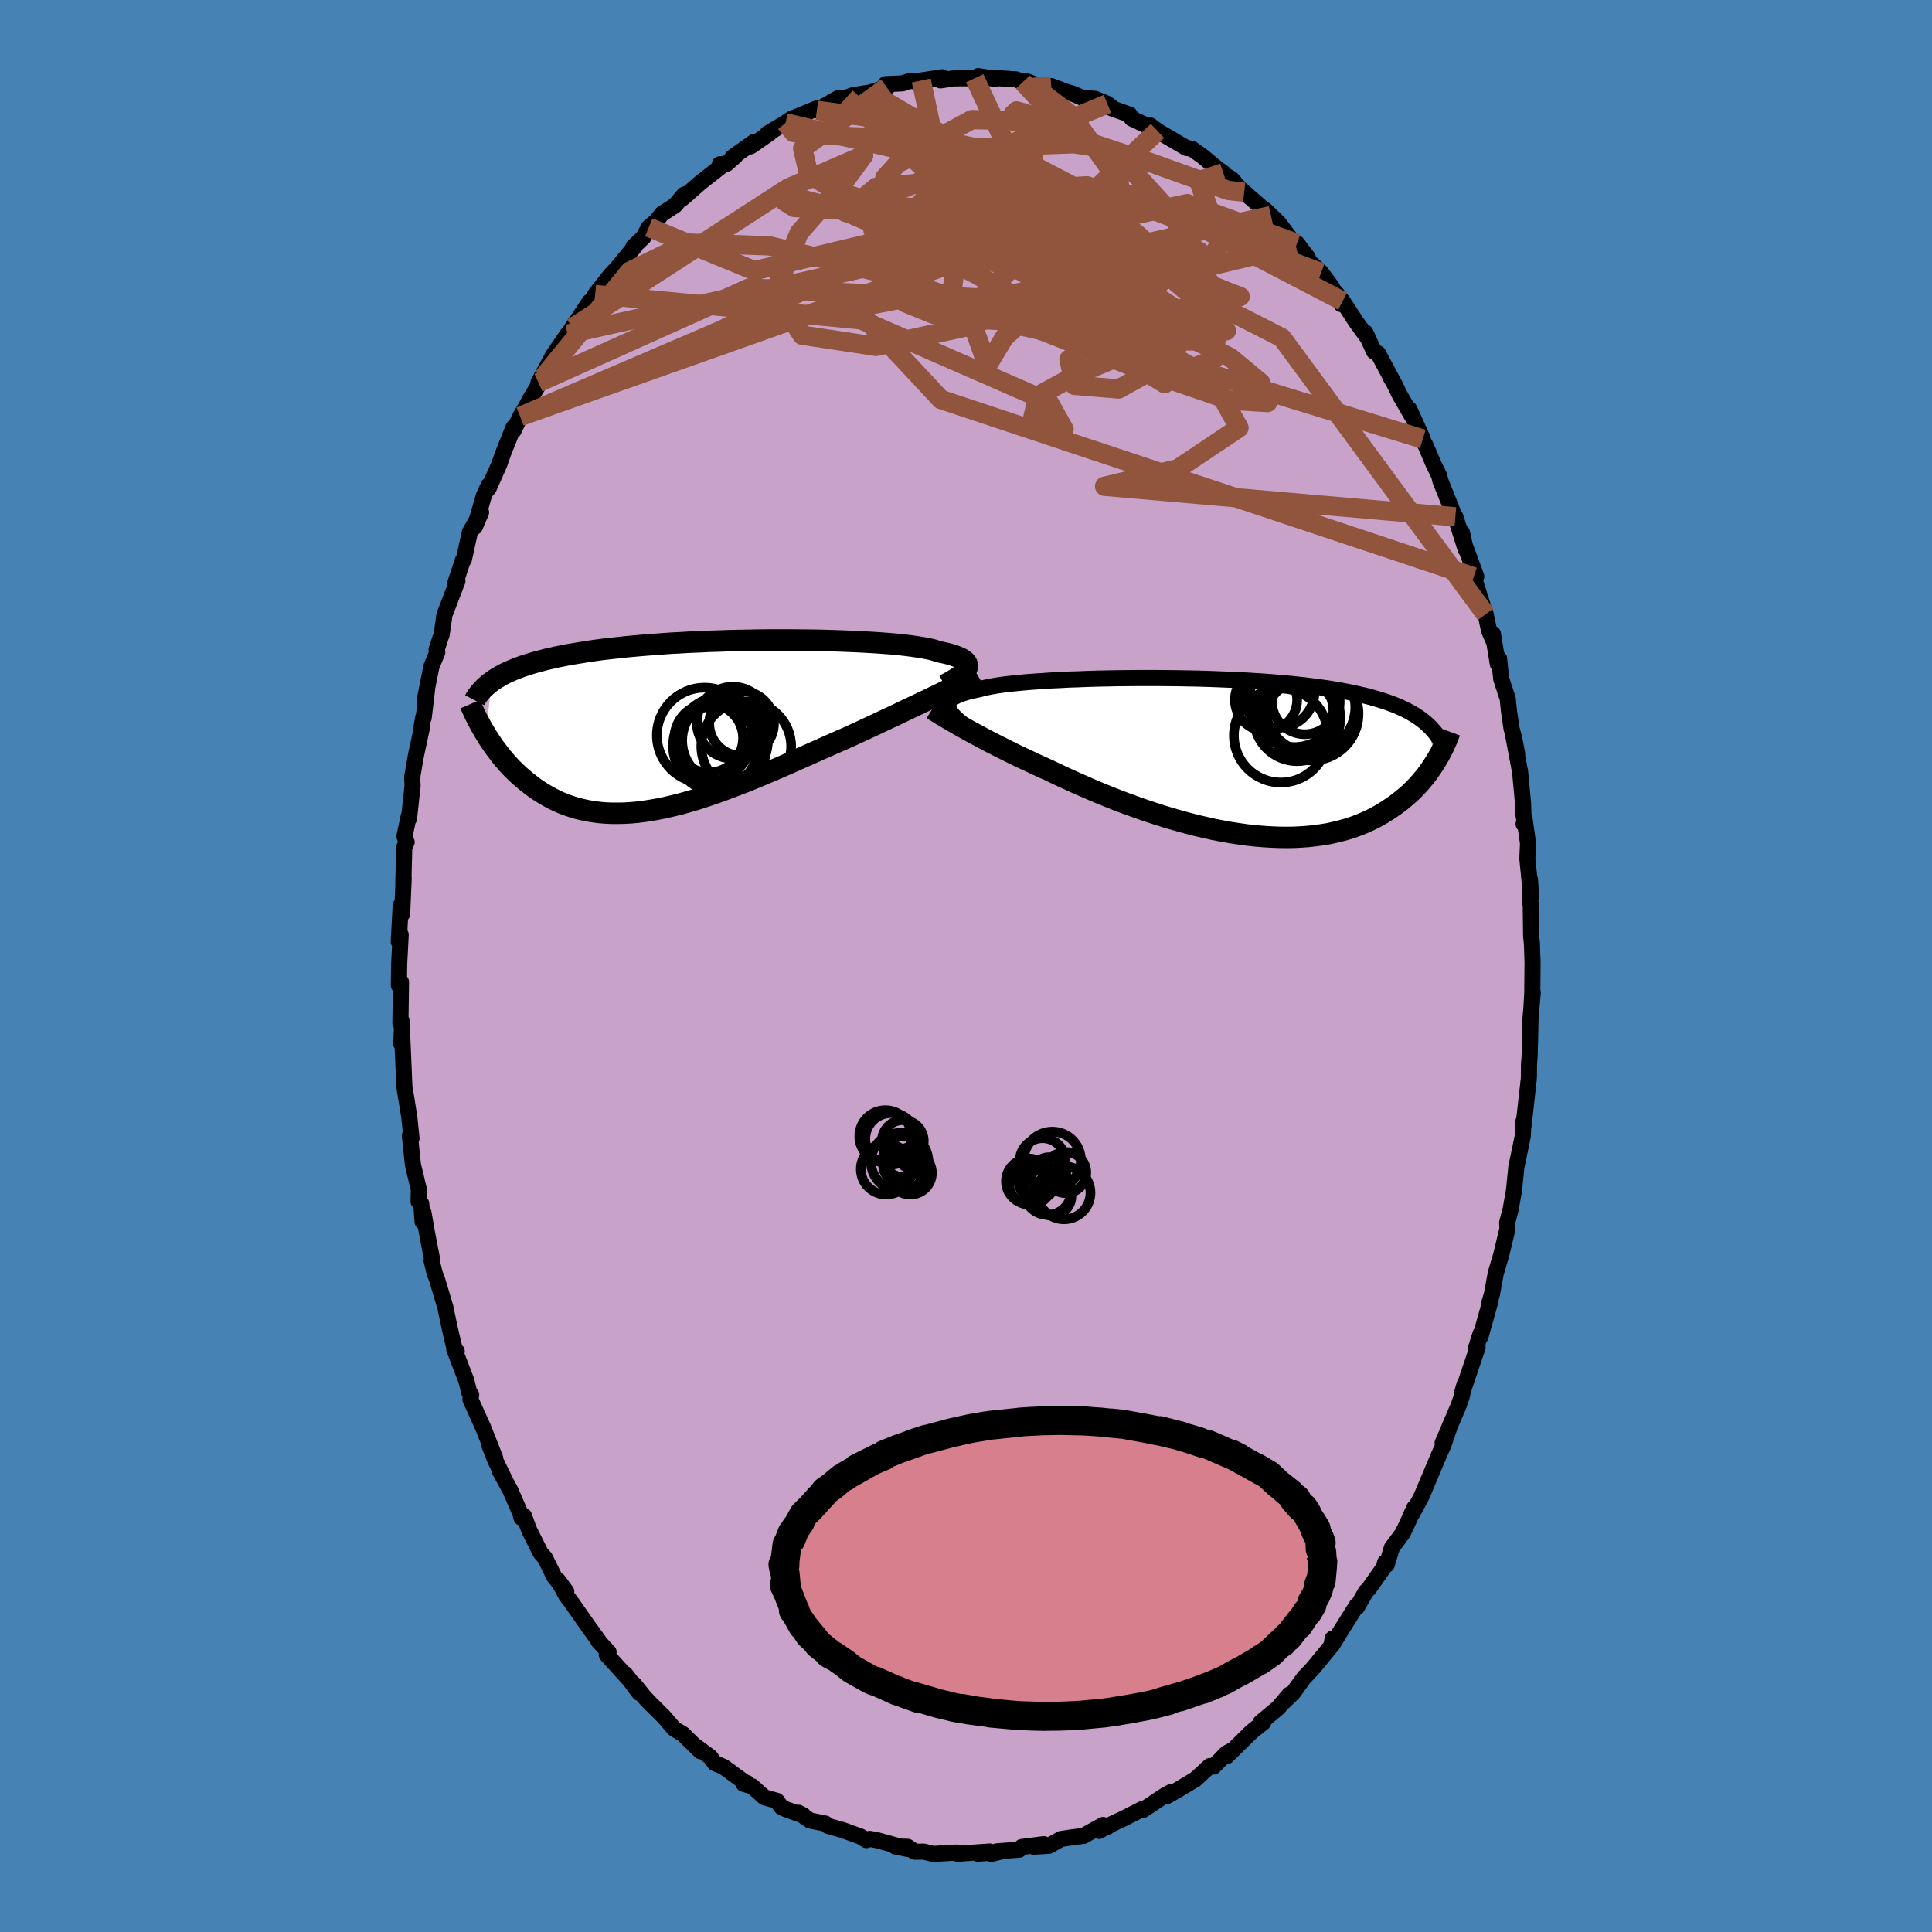 <svg viewBox="-100 -100 200 200" xmlns="http://www.w3.org/2000/svg" width="500" height="500" id="face-svg">
    <defs>
      <clipPath id="leftEyeClipPath">
        <polyline points="28.08,-5.85 28.14,-5.99 28.16,-6.14 28.15,-6.27 28.1,-6.41 28.01,-6.54 27.89,-6.67 27.73,-6.79 27.54,-6.91 27.31,-7.02 27.05,-7.13 26.75,-7.24 26.42,-7.34 26.05,-7.44 25.65,-7.53 25.22,-7.62 24.89,-7.73 24.51,-7.84 24.07,-7.94 23.57,-8.03 23.02,-8.12 22.42,-8.21 21.77,-8.29 21.07,-8.37 20.32,-8.44 19.54,-8.5 18.71,-8.56 17.84,-8.61 16.94,-8.66 16,-8.7 15.04,-8.74 14.06,-8.77 13.05,-8.8 12.02,-8.82 10.98,-8.83 9.93,-8.84 8.86,-8.84 7.79,-8.84 6.72,-8.83 5.65,-8.81 4.58,-8.79 3.52,-8.77 2.46,-8.73 1.41,-8.7 0.38,-8.65 -0.64,-8.61 -1.64,-8.55 -2.62,-8.5 -3.58,-8.43 -4.52,-8.36 -5.43,-8.29 -6.32,-8.21 -7.19,-8.13 -8.02,-8.04 -8.83,-7.95 -9.62,-7.86 -10.37,-7.76 -11.1,-7.65 -11.8,-7.54 -12.47,-7.43 -13.12,-7.32 -13.73,-7.2 -14.33,-7.08 -14.89,-6.95 -15.44,-6.83 -15.96,-6.69 -16.46,-6.56 -16.94,-6.42 -17.39,-6.28 -17.83,-6.14 -18.24,-5.99 -18.64,-5.84 -19.01,-5.68 -19.36,-5.53 -19.7,-5.37 -20.02,-5.2 -20.32,-5.03 -20.6,-4.86 -20.86,-4.69 -21.11,-4.51 -21.66,0.97 -21.46,1.3 -21.24,1.63 -21.01,1.97 -20.78,2.3 -20.53,2.63 -20.28,2.96 -20.02,3.29 -19.74,3.62 -19.46,3.95 -19.16,4.27 -18.86,4.58 -18.54,4.89 -18.21,5.2 -17.87,5.49 -17.52,5.79 -17.16,6.07 -16.78,6.36 -16.39,6.64 -15.99,6.9 -15.57,7.16 -15.13,7.41 -14.68,7.65 -14.22,7.87 -13.74,8.08 -13.24,8.27 -12.73,8.44 -12.2,8.6 -11.66,8.73 -11.09,8.85 -10.52,8.94 -9.92,9.02 -9.31,9.07 -8.68,9.1 -8.03,9.1 -7.37,9.09 -6.7,9.05 -6.01,8.99 -5.3,8.9 -4.58,8.79 -3.85,8.66 -3.1,8.51 -2.34,8.33 -1.56,8.14 -0.78,7.92 0.01,7.69 0.82,7.43 1.63,7.16 2.45,6.87 3.28,6.57 4.12,6.25 4.96,5.93 5.8,5.59 6.65,5.24 7.5,4.88 8.35,4.52 9.2,4.15 10.04,3.78 10.89,3.4 11.73,3.03 12.56,2.66 13.39,2.29 14.21,1.93 15.02,1.57 15.82,1.22 16.52,0.9 17.21,0.58 17.9,0.26 18.57,-0.05 19.24,-0.37 19.9,-0.68 20.55,-0.98 21.18,-1.28 21.8,-1.58 22.41,-1.87 23.01,-2.15 23.58,-2.43 24.15,-2.69 24.69,-2.96 25.22,-3.21" />
      </clipPath>
      <clipPath id="rightEyeClipPath">
        <polyline points="-27.82,-5.18 -27.84,-5.34 -27.83,-5.49 -27.78,-5.64 -27.69,-5.78 -27.58,-5.92 -27.43,-6.05 -27.25,-6.18 -27.03,-6.3 -26.78,-6.42 -26.49,-6.53 -26.18,-6.63 -25.83,-6.74 -25.45,-6.83 -25.03,-6.93 -24.59,-7.02 -24.24,-7.12 -23.84,-7.21 -23.39,-7.3 -22.89,-7.39 -22.33,-7.47 -21.72,-7.55 -21.06,-7.62 -20.36,-7.69 -19.61,-7.76 -18.82,-7.82 -17.99,-7.87 -17.13,-7.93 -16.23,-7.97 -15.31,-8.02 -14.35,-8.05 -13.37,-8.09 -12.37,-8.12 -11.36,-8.14 -10.33,-8.16 -9.28,-8.17 -8.23,-8.18 -7.17,-8.18 -6.11,-8.18 -5.05,-8.17 -3.99,-8.16 -2.94,-8.14 -1.9,-8.12 -0.86,-8.09 0.16,-8.05 1.16,-8.01 2.15,-7.97 3.12,-7.92 4.07,-7.86 5,-7.8 5.91,-7.73 6.79,-7.65 7.65,-7.58 8.48,-7.49 9.28,-7.4 10.06,-7.3 10.81,-7.2 11.53,-7.1 12.22,-6.99 12.89,-6.87 13.54,-6.75 14.15,-6.62 14.74,-6.49 15.31,-6.36 15.85,-6.22 16.38,-6.07 16.88,-5.92 17.36,-5.77 17.82,-5.61 18.25,-5.45 18.67,-5.28 19.07,-5.1 19.45,-4.93 19.81,-4.74 20.15,-4.55 20.47,-4.36 20.78,-4.16 21.07,-3.96 21.34,-3.75 21.6,-3.54 22.73,0.31 22.54,0.61 22.34,0.92 22.13,1.23 21.91,1.55 21.68,1.86 21.43,2.17 21.17,2.48 20.9,2.79 20.62,3.09 20.32,3.4 20.01,3.7 19.68,3.99 19.34,4.28 18.99,4.57 18.62,4.85 18.23,5.13 17.83,5.4 17.41,5.67 16.97,5.94 16.52,6.19 16.04,6.44 15.55,6.67 15.03,6.9 14.49,7.11 13.94,7.31 13.36,7.49 12.76,7.65 12.14,7.8 11.5,7.94 10.83,8.05 10.15,8.14 9.44,8.22 8.72,8.27 7.98,8.31 7.21,8.32 6.43,8.31 5.64,8.28 4.82,8.23 3.99,8.16 3.15,8.07 2.3,7.95 1.43,7.82 0.55,7.66 -0.34,7.49 -1.23,7.29 -2.13,7.08 -3.03,6.85 -3.94,6.6 -4.85,6.34 -5.76,6.06 -6.66,5.77 -7.56,5.47 -8.46,5.15 -9.35,4.83 -10.23,4.5 -11.09,4.16 -11.95,3.81 -12.79,3.46 -13.61,3.1 -14.42,2.75 -15.21,2.39 -15.98,2.04 -16.72,1.69 -17.45,1.34 -18.13,1.04 -18.8,0.73 -19.45,0.42 -20.1,0.12 -20.73,-0.18 -21.34,-0.48 -21.94,-0.78 -22.52,-1.07 -23.09,-1.36 -23.64,-1.64 -24.17,-1.92 -24.68,-2.2 -25.17,-2.46 -25.65,-2.72 -26.1,-2.97" />
      </clipPath>
      <filter id="fuzzy">
        <feTurbulence id="turbulence" baseFrequency="0.05" numOctaves="3" type="noise" result="noise" />
        <feDisplacementMap in="SourceGraphic" in2="noise" scale="2" />
      </filter>
      <linearGradient id="rainbowGradient" x1="0%" y1="0%" x2="100%" y2="0%">
        <stop offset="0%" style="stop-color: [object Object]; stop-opacity: 1" />
        <stop offset="50%" style="stop-color: [object Object]; stop-opacity: 1" />
        <stop offset="100%" style="stop-color: [object Object]; stop-opacity: 1" />
      </linearGradient>
    </defs>
    <rect x="-100" y="-100" width="100%" height="100%" fill="rgb(70, 130, 180)" />
    <polyline id="faceContour" points="58.65,-0.37 58.62,2.77 58.53,4.38 58.67,2.75 58.44,5.37 58.39,7.73 58.34,9.41 58.28,10.15 58.27,11.44 58.25,11.78 57.71,16.58 57.7,16.09 57.64,17.58 57.29,19.29 56.96,20.85 56.98,20.73 56.73,23.2 56.38,25.2 56.02,26.56 56.05,27.18 55.92,27.76 55.41,29.88 54.84,31.81 54.44,34 54.11,35.09 54.31,34.61 53.55,37.32 53.25,38.39 53.26,38.08 52.8,39.54 52.96,39.48 51.31,44.36 51.6,43.34 51.29,44.67 50.98,45.54 49.34,49.38 50.01,47.86 49.41,49.62 48.98,50.57 47.91,53.11 47.14,54.94 46.19,56.69 46.4,56.1 45.7,57.68 45.2,58.72 44.08,60.23 43.56,61.97 43.39,61.75 43.24,62.28 41.67,64.5 41.4,64.75 40.48,66.37 40.45,66.2 38.86,68.73 37.88,70.34 37.95,69.63 37.83,70.37 35.9,72.72 35.12,73.54 35.05,73.59 33.86,75.24 32.85,76.21 33.48,75.42 32.32,76.79 30.49,78.32 30.84,78.14 30.75,78.33 29.59,79.25 26.98,81.81 27.7,81.11 26.97,81.5 25.64,82.87 25.24,82.82 23.68,84.25 23.58,84.29 22.01,85.24 20.73,85.97 21.3,85.47 20.66,85.81 18.26,87.41 18.35,87.22 16.22,88.3 14.96,88.89 14.6,89.14 14.51,89.09 13.8,89.54 14.19,88.92 12.16,90.05 10.85,90.22 9.85,90.37 8.57,91.08 6.99,91.17 8.05,90.91 5.77,91.2 5.51,91.48 3.19,91.65 2.61,91.92 3.44,91.72 1.21,91.9 2.46,91.67 -0.43,91.87 -0.83,91.92 -1,91.78 -3.4,91.92 -4.37,91.68 -5.31,91.69 -6.04,91.18 -7.32,91.15 -5.6,91.49 -7.94,90.85 -9.08,90.53 -9.95,90.36 -10.31,90.49 -10.91,90.12 -12.82,89.43 -14.28,89.02 -14.55,88.78 -16.14,88.46 -17.32,87.66 -16.82,87.94 -18.61,87.31 -19.12,87.06 -19.58,86.42 -20.86,86.06 -22.13,84.92 -23.03,84.66 -22.66,84.58 -22.94,84.48 -25.1,82.9 -26.01,82.52 -26.47,81.88 -27.8,80.9 -27.5,81.28 -28.81,80 -29.29,79.52 -30.2,78.97 -31.28,77.72 -32.79,76.22 -33.31,75.67 -34.35,74.37 -33.82,75.25 -35.28,73.29 -34.7,74.04 -37.19,71.3 -37,71.02 -38.05,69.89 -38.02,69.86 -39.12,68.34 -40.82,65.91 -41.39,65.16 -42.22,63.61 -41.38,64.75 -42.62,63.23 -43.59,61.26 -44.04,60.75 -45.22,58.39 -45.77,56.91 -46.02,57.11 -46.15,56.62 -47.16,54.29 -48.25,52.29 -47.62,53.45 -48.74,51.13 -49.34,49.61 -48.74,50.93 -49.98,47.79 -51.3,44.87 -51.22,44.4 -51.42,44.17 -51.72,42.94 -52.97,39.68 -52.72,39.89 -52.85,39.81 -52.9,39.82 -53.43,37.56 -53.9,35.31 -54.77,32.4 -54.99,31.85 -55.32,30.5 -55.23,30.58 -55.78,27.71 -56.16,25.54 -56.25,26.49 -56.39,24.61 -56.67,24.37 -56.64,23.13 -57.25,20.59 -57.57,17.55 -57.4,17.86 -57.63,15.63 -58.05,13.01 -57.94,13.76 -58.14,12.47 -58.36,7.25 -58.46,8.05 -58.37,5.94 -58.37,5.78 -58.55,5.92 -58.49,1.66 -58.71,2.01 -58.68,-0.17 -58.52,-3.24 -58.72,-2.52 -58.52,-6.27 -58.37,-5.38 -58.21,-9.09 -58.24,-8.91 -58.25,-8.47 -58.15,-12.3 -57.9,-12.83 -58.13,-13.42 -57.68,-15.54 -57.66,-15.25 -57.29,-18.67 -57.33,-19.55 -56.94,-21.79 -56.35,-24.54 -56.44,-24.29 -56.19,-25.72 -56.14,-25.69 -55.78,-28.71 -56.05,-27.44 -55.34,-31 -54.73,-32.47 -54.81,-32.72 -54.38,-34.04 -54.28,-34.29 -53.99,-36.35 -52.64,-39.86 -52.92,-39.47 -52.09,-41.99 -51.98,-42.08 -51.36,-44.9 -50.2,-46.96 -50.85,-45.45 -49.91,-48.69 -49.4,-49.78 -49.41,-49.46 -48.31,-51.94 -47.92,-53.06 -46.85,-55.74 -46.84,-55.41 -46.14,-56.89 -45.47,-58.03 -45.24,-58.49 -44.32,-60.03 -43.76,-60.96 -44.26,-60.39 -42.76,-63.19 -41.25,-65.41 -41.58,-64.7 -40.47,-66.56 -40.74,-66.07 -38.97,-68.76 -39.16,-68.19 -36.81,-71.24 -38.39,-69.51 -36.8,-71.52 -36.09,-72.28 -34.24,-74.54 -34.43,-74.45 -33.38,-75.45 -32.84,-76.47 -32.06,-77.12 -31.49,-77.85 -30.12,-78.74 -29.19,-79.84 -28.69,-80.03 -29.38,-79.44 -27.47,-81.11 -25.34,-82.78 -25.48,-83 -24.8,-83.02 -23.86,-83.86 -24.19,-83.71 -21.92,-85.32 -22.3,-84.85 -20.33,-86.21 -20.56,-86.16 -18.68,-87.28 -18.11,-87.69 -17.39,-87.97 -15.43,-88.78 -15.44,-88.58 -13.21,-89.85 -12.82,-89.89 -13.57,-89.53 -12.4,-89.89 -11.75,-90.13 -9.93,-90.43 -8.21,-90.97 -8.07,-91.05 -8.32,-91.29 -6.59,-91.37 -5.72,-91.65 -4.85,-91.45 -4.63,-91.67 -2.46,-92 -2.65,-91.68 -1.23,-91.89 0.9,-91.9 1.26,-92.12 3.07,-91.84 2.04,-91.95 3.74,-91.88 5.2,-91.78 6.25,-91.32 5.89,-91.51 6.15,-91.64 7.7,-91.03 8.82,-91.09 10.52,-90.45 11,-90.32 12.06,-89.87 13.38,-89.77 14.64,-89.25 15.31,-88.7 15.04,-88.81 16.95,-88.12 17.16,-87.73 19.13,-86.81 19.28,-86.86 19.09,-87.01 19.82,-86.45 22.81,-84.69 23.37,-84.6 23.43,-84.57 24.5,-83.81 25.96,-82.59 26.63,-82.11 26.79,-81.9 27.53,-81.45 28.65,-80.13 28.57,-80.31 28.8,-80.1 31.57,-77.68 31.04,-77.89 30.96,-78.28 32.35,-76.94 34.14,-74.58 34.27,-74.8 35.39,-73.33 35.14,-73.3 36.77,-71.78 37.82,-70.36 38.84,-68.52 38.25,-69.75 38.99,-68.82 40.37,-66.7 41.45,-65.21 41.35,-65.57 42.24,-63.61 42.65,-63.42 44.23,-60.48 43.89,-61.04 44.33,-60.29 44.91,-59.1 46.19,-56.88 45.9,-57.63 47.29,-54.55 47.06,-54.71 47.56,-53.93 48.43,-51.89 48.99,-50.74 49.1,-50.25 50.65,-46.37 50.66,-46.5 51.73,-43.12 51.34,-44.88 51.36,-44.29 52.82,-40.32 52.56,-40.28 53.56,-37.08 53.79,-36.41 54.14,-34.74 54.58,-33.72 54.54,-34.4 55.05,-31.28 55.18,-31.83 55.41,-29.7 56.08,-27.66 56.2,-26.45 56.47,-24.6 56.73,-23.65 57.06,-21.94 56.66,-23.79 57.36,-20.09 57.66,-16.89 57.71,-15.64 57.85,-14.83 57.72,-14.7 57.83,-15.16 58.18,-12.7 58.11,-11.12 58.51,-7.13 58.38,-8.96 58.35,-6.57 58.46,-6.46 58.5,-3.09 58.58,-2.37 58.65,-0.37 58.62,2.77" fill="rgb(200, 162, 200)" stroke="black" stroke-width="1.667" stroke-linejoin="round" filter="url(#fuzzy)" />
    <g transform="translate(25.98 -21.63)">
      <polyline id="rightCountour" points="-27.82,-5.18 -27.84,-5.34 -27.83,-5.49 -27.78,-5.64 -27.69,-5.78 -27.58,-5.92 -27.43,-6.05 -27.25,-6.18 -27.03,-6.3 -26.78,-6.42 -26.49,-6.53 -26.18,-6.63 -25.83,-6.74 -25.45,-6.83 -25.03,-6.93 -24.59,-7.02 -24.24,-7.12 -23.84,-7.21 -23.39,-7.3 -22.89,-7.39 -22.33,-7.47 -21.72,-7.55 -21.06,-7.62 -20.36,-7.69 -19.61,-7.76 -18.82,-7.82 -17.99,-7.87 -17.13,-7.93 -16.23,-7.97 -15.31,-8.02 -14.35,-8.05 -13.37,-8.09 -12.37,-8.12 -11.36,-8.14 -10.33,-8.16 -9.28,-8.17 -8.23,-8.18 -7.17,-8.18 -6.11,-8.18 -5.05,-8.17 -3.99,-8.16 -2.94,-8.14 -1.9,-8.12 -0.86,-8.09 0.16,-8.05 1.16,-8.01 2.15,-7.97 3.12,-7.92 4.07,-7.86 5,-7.8 5.91,-7.73 6.79,-7.65 7.65,-7.58 8.48,-7.49 9.28,-7.4 10.06,-7.3 10.81,-7.2 11.53,-7.1 12.22,-6.99 12.89,-6.87 13.54,-6.75 14.15,-6.62 14.74,-6.49 15.31,-6.36 15.85,-6.22 16.38,-6.07 16.88,-5.92 17.36,-5.77 17.82,-5.61 18.25,-5.45 18.67,-5.28 19.07,-5.1 19.45,-4.93 19.81,-4.74 20.15,-4.55 20.47,-4.36 20.78,-4.16 21.07,-3.96 21.34,-3.75 21.6,-3.54 22.73,0.31 22.54,0.61 22.34,0.92 22.13,1.23 21.91,1.55 21.68,1.86 21.43,2.17 21.17,2.48 20.9,2.79 20.62,3.09 20.32,3.4 20.01,3.7 19.68,3.99 19.34,4.28 18.99,4.57 18.62,4.85 18.23,5.13 17.83,5.4 17.41,5.67 16.97,5.94 16.52,6.19 16.04,6.44 15.55,6.67 15.03,6.9 14.49,7.11 13.94,7.31 13.36,7.49 12.76,7.65 12.14,7.8 11.5,7.94 10.83,8.05 10.15,8.14 9.44,8.22 8.72,8.27 7.98,8.31 7.21,8.32 6.43,8.31 5.64,8.28 4.82,8.23 3.99,8.16 3.15,8.07 2.3,7.95 1.43,7.82 0.55,7.66 -0.34,7.49 -1.23,7.29 -2.13,7.08 -3.03,6.85 -3.94,6.6 -4.85,6.34 -5.76,6.06 -6.66,5.77 -7.56,5.47 -8.46,5.15 -9.35,4.83 -10.23,4.5 -11.09,4.16 -11.95,3.81 -12.79,3.46 -13.61,3.1 -14.42,2.75 -15.21,2.39 -15.98,2.04 -16.72,1.69 -17.45,1.34 -18.13,1.04 -18.8,0.73 -19.45,0.42 -20.1,0.12 -20.73,-0.18 -21.34,-0.48 -21.94,-0.78 -22.52,-1.07 -23.09,-1.36 -23.64,-1.64 -24.17,-1.92 -24.68,-2.2 -25.17,-2.46 -25.65,-2.72 -26.1,-2.97" fill="white" stroke="white" stroke-width="0" stroke-linejoin="round" filter="url(#fuzzy)" />
    </g>
    <g transform="translate(-28.02 -24.91)">
      <polyline id="leftCountour" points="28.08,-5.85 28.14,-5.99 28.16,-6.14 28.15,-6.27 28.1,-6.41 28.01,-6.54 27.89,-6.67 27.73,-6.79 27.54,-6.91 27.31,-7.02 27.05,-7.13 26.75,-7.24 26.42,-7.34 26.05,-7.44 25.65,-7.53 25.22,-7.62 24.89,-7.73 24.51,-7.84 24.07,-7.94 23.57,-8.03 23.02,-8.12 22.42,-8.21 21.77,-8.29 21.07,-8.37 20.32,-8.44 19.54,-8.5 18.71,-8.56 17.84,-8.61 16.94,-8.66 16,-8.7 15.04,-8.74 14.06,-8.77 13.05,-8.8 12.02,-8.82 10.98,-8.83 9.93,-8.84 8.86,-8.84 7.79,-8.84 6.72,-8.83 5.65,-8.81 4.58,-8.79 3.52,-8.77 2.46,-8.73 1.41,-8.7 0.38,-8.65 -0.64,-8.61 -1.64,-8.55 -2.62,-8.5 -3.58,-8.43 -4.52,-8.36 -5.43,-8.29 -6.32,-8.21 -7.19,-8.13 -8.02,-8.04 -8.83,-7.95 -9.62,-7.86 -10.37,-7.76 -11.1,-7.65 -11.8,-7.54 -12.47,-7.43 -13.12,-7.32 -13.73,-7.2 -14.33,-7.08 -14.89,-6.95 -15.44,-6.83 -15.96,-6.69 -16.46,-6.56 -16.94,-6.42 -17.39,-6.28 -17.83,-6.14 -18.24,-5.99 -18.64,-5.84 -19.01,-5.68 -19.36,-5.53 -19.7,-5.37 -20.02,-5.2 -20.32,-5.03 -20.6,-4.86 -20.86,-4.69 -21.11,-4.51 -21.66,0.97 -21.46,1.3 -21.24,1.63 -21.01,1.97 -20.78,2.3 -20.53,2.63 -20.28,2.96 -20.02,3.29 -19.74,3.62 -19.46,3.95 -19.16,4.27 -18.86,4.58 -18.54,4.89 -18.21,5.2 -17.87,5.49 -17.52,5.79 -17.16,6.07 -16.78,6.36 -16.39,6.64 -15.99,6.9 -15.57,7.16 -15.13,7.41 -14.68,7.65 -14.22,7.87 -13.74,8.08 -13.24,8.27 -12.73,8.44 -12.2,8.6 -11.66,8.73 -11.09,8.85 -10.52,8.94 -9.92,9.02 -9.31,9.07 -8.68,9.1 -8.03,9.1 -7.37,9.09 -6.7,9.05 -6.01,8.99 -5.3,8.9 -4.58,8.79 -3.85,8.66 -3.1,8.51 -2.34,8.33 -1.56,8.14 -0.78,7.92 0.01,7.69 0.82,7.43 1.63,7.16 2.45,6.87 3.28,6.57 4.12,6.25 4.96,5.93 5.8,5.59 6.65,5.24 7.5,4.88 8.35,4.52 9.2,4.15 10.04,3.78 10.89,3.4 11.73,3.03 12.56,2.66 13.39,2.29 14.21,1.93 15.02,1.57 15.82,1.22 16.52,0.9 17.21,0.58 17.9,0.26 18.57,-0.05 19.24,-0.37 19.9,-0.68 20.55,-0.98 21.18,-1.28 21.8,-1.58 22.41,-1.87 23.01,-2.15 23.58,-2.43 24.15,-2.69 24.69,-2.96 25.22,-3.21" fill="white" stroke="white" stroke-width="0" stroke-linejoin="round" filter="url(#fuzzy)" />
    </g>
    <g transform="translate(25.98 -21.63)">
      <polyline id="rightUpper" points="-26.05,-3.19 -26.34,-3.42 -26.61,-3.65 -26.86,-3.86 -27.08,-4.07 -27.28,-4.27 -27.45,-4.47 -27.59,-4.66 -27.7,-4.84 -27.78,-5.01 -27.82,-5.18 -27.84,-5.34 -27.83,-5.49 -27.78,-5.64 -27.69,-5.78 -27.58,-5.92 -27.43,-6.05 -27.25,-6.18 -27.03,-6.3 -26.78,-6.42 -26.49,-6.53 -26.18,-6.63 -25.83,-6.74 -25.45,-6.83 -25.03,-6.93 -24.59,-7.02 -24.24,-7.12 -23.84,-7.21 -23.39,-7.3 -22.89,-7.39 -22.33,-7.47 -21.72,-7.55 -21.06,-7.62 -20.36,-7.69 -19.61,-7.76 -18.82,-7.82 -17.99,-7.87 -17.13,-7.93 -16.23,-7.97 -15.31,-8.02 -14.35,-8.05 -13.37,-8.09 -12.37,-8.12 -11.36,-8.14 -10.33,-8.16 -9.28,-8.17 -8.23,-8.18 -7.17,-8.18 -6.11,-8.18 -5.05,-8.17 -3.99,-8.16 -2.94,-8.14 -1.9,-8.12 -0.86,-8.09 0.16,-8.05 1.16,-8.01 2.15,-7.97 3.12,-7.92 4.07,-7.86 5,-7.8 5.91,-7.73 6.79,-7.65 7.65,-7.58 8.48,-7.49 9.28,-7.4 10.06,-7.3 10.81,-7.2 11.53,-7.1 12.22,-6.99 12.89,-6.87 13.54,-6.75 14.15,-6.62 14.74,-6.49 15.31,-6.36 15.85,-6.22 16.38,-6.07 16.88,-5.92 17.36,-5.77 17.82,-5.61 18.25,-5.45 18.67,-5.28 19.07,-5.1 19.45,-4.93 19.81,-4.74 20.15,-4.55 20.47,-4.36 20.78,-4.16 21.07,-3.96 21.34,-3.75 21.6,-3.54 21.84,-3.32 22.07,-3.1 22.28,-2.87 22.48,-2.65 22.67,-2.41 22.85,-2.17 23.01,-1.93 23.16,-1.69 23.31,-1.44 23.44,-1.18" fill="none" stroke="black" stroke-width="1.667" stroke-linejoin="round" filter="url(#fuzzy)" />
      <polyline id="rightLower" points="-29.47,-4.97 -29.23,-4.82 -28.98,-4.66 -28.69,-4.48 -28.39,-4.3 -28.06,-4.1 -27.71,-3.9 -27.34,-3.68 -26.95,-3.45 -26.54,-3.22 -26.1,-2.97 -25.65,-2.72 -25.17,-2.46 -24.68,-2.2 -24.17,-1.92 -23.64,-1.64 -23.09,-1.36 -22.52,-1.07 -21.94,-0.78 -21.34,-0.48 -20.73,-0.18 -20.1,0.12 -19.45,0.42 -18.8,0.73 -18.13,1.04 -17.45,1.34 -16.72,1.69 -15.98,2.04 -15.21,2.39 -14.42,2.75 -13.61,3.1 -12.79,3.46 -11.95,3.81 -11.09,4.16 -10.23,4.5 -9.35,4.83 -8.46,5.15 -7.56,5.47 -6.66,5.77 -5.76,6.06 -4.85,6.34 -3.94,6.6 -3.03,6.85 -2.13,7.08 -1.23,7.29 -0.34,7.49 0.55,7.66 1.43,7.82 2.3,7.95 3.15,8.07 3.99,8.16 4.82,8.23 5.64,8.28 6.43,8.31 7.21,8.32 7.98,8.31 8.72,8.27 9.44,8.22 10.15,8.14 10.83,8.05 11.5,7.94 12.14,7.8 12.76,7.65 13.36,7.49 13.94,7.31 14.49,7.11 15.03,6.9 15.55,6.67 16.04,6.44 16.52,6.19 16.97,5.94 17.41,5.67 17.83,5.4 18.23,5.13 18.62,4.85 18.99,4.57 19.34,4.28 19.68,3.99 20.01,3.7 20.32,3.4 20.62,3.09 20.9,2.79 21.17,2.48 21.43,2.17 21.68,1.86 21.91,1.55 22.13,1.23 22.34,0.92 22.54,0.61 22.73,0.31 22.91,0 23.08,-0.3 23.24,-0.61 23.39,-0.9 23.53,-1.2 23.66,-1.49 23.79,-1.78 23.9,-2.06 24.01,-2.35 24.11,-2.62" fill="none" stroke="black" stroke-width="2.222" stroke-linejoin="round" filter="url(#fuzzy)" />
      <circle r="4.714" cx="7.992" cy="-5.744" stroke="black" fill="none" stroke-width="1.0" filter="url(#fuzzy)" clip-path="url(#rightEyeClipPath)" /><circle r="4.834" cx="9.817" cy="-4.484" stroke="black" fill="none" stroke-width="1.0" filter="url(#fuzzy)" clip-path="url(#rightEyeClipPath)" /><circle r="3.756" cx="6.347" cy="-6.794" stroke="black" fill="none" stroke-width="1.0" filter="url(#fuzzy)" clip-path="url(#rightEyeClipPath)" /><circle r="3.638" cx="8.742" cy="-4.174" stroke="black" fill="none" stroke-width="1.0" filter="url(#fuzzy)" clip-path="url(#rightEyeClipPath)" /><circle r="4.468" cx="8.302" cy="-4.044" stroke="black" fill="none" stroke-width="1.0" filter="url(#fuzzy)" clip-path="url(#rightEyeClipPath)" /><circle r="4.652" cx="9.667" cy="-5.144" stroke="black" fill="none" stroke-width="1.0" filter="url(#fuzzy)" clip-path="url(#rightEyeClipPath)" /><circle r="3.222" cx="5.077" cy="-5.919" stroke="black" fill="none" stroke-width="1.0" filter="url(#fuzzy)" clip-path="url(#rightEyeClipPath)" /><circle r="3.816" cx="8.232" cy="-4.789" stroke="black" fill="none" stroke-width="1.0" filter="url(#fuzzy)" clip-path="url(#rightEyeClipPath)" /><circle r="4.862" cx="6.617" cy="-2.229" stroke="black" fill="none" stroke-width="1.0" filter="url(#fuzzy)" clip-path="url(#rightEyeClipPath)" /><circle r="3.41" cx="9.092" cy="-5.774" stroke="black" fill="none" stroke-width="1.0" filter="url(#fuzzy)" clip-path="url(#rightEyeClipPath)" />
      </g>
    <g transform="translate(-28.02 -24.91)">
      <polyline id="leftUpper" points="25.8,-4.17 26.15,-4.36 26.48,-4.54 26.78,-4.72 27.06,-4.89 27.31,-5.06 27.53,-5.23 27.72,-5.39 27.87,-5.54 27.99,-5.7 28.08,-5.85 28.14,-5.99 28.16,-6.14 28.15,-6.27 28.1,-6.41 28.01,-6.54 27.89,-6.67 27.73,-6.79 27.54,-6.91 27.31,-7.02 27.05,-7.13 26.75,-7.24 26.42,-7.34 26.05,-7.44 25.65,-7.53 25.22,-7.62 24.89,-7.73 24.51,-7.84 24.07,-7.94 23.57,-8.03 23.02,-8.12 22.42,-8.21 21.77,-8.29 21.07,-8.37 20.32,-8.44 19.54,-8.5 18.71,-8.56 17.84,-8.61 16.94,-8.66 16,-8.7 15.04,-8.74 14.06,-8.77 13.05,-8.8 12.02,-8.82 10.98,-8.83 9.93,-8.84 8.86,-8.84 7.79,-8.84 6.72,-8.83 5.65,-8.81 4.58,-8.79 3.52,-8.77 2.46,-8.73 1.41,-8.7 0.38,-8.65 -0.64,-8.61 -1.64,-8.55 -2.62,-8.5 -3.58,-8.43 -4.52,-8.36 -5.43,-8.29 -6.32,-8.21 -7.19,-8.13 -8.02,-8.04 -8.83,-7.95 -9.62,-7.86 -10.37,-7.76 -11.1,-7.65 -11.8,-7.54 -12.47,-7.43 -13.12,-7.32 -13.73,-7.2 -14.33,-7.08 -14.89,-6.95 -15.44,-6.83 -15.96,-6.69 -16.46,-6.56 -16.94,-6.42 -17.39,-6.28 -17.83,-6.14 -18.24,-5.99 -18.64,-5.84 -19.01,-5.68 -19.36,-5.53 -19.7,-5.37 -20.02,-5.2 -20.32,-5.03 -20.6,-4.86 -20.86,-4.69 -21.11,-4.51 -21.35,-4.34 -21.56,-4.15 -21.77,-3.97 -21.96,-3.78 -22.14,-3.59 -22.3,-3.4 -22.46,-3.2 -22.6,-3.01 -22.73,-2.81 -22.84,-2.6" fill="none" stroke="black" stroke-width="2.222" stroke-linejoin="round" filter="url(#fuzzy)" />
      <polyline id="leftLower" points="29.19,-5.25 28.92,-5.09 28.61,-4.92 28.28,-4.74 27.91,-4.55 27.52,-4.35 27.11,-4.14 26.67,-3.92 26.21,-3.69 25.72,-3.46 25.22,-3.21 24.69,-2.96 24.15,-2.69 23.58,-2.43 23.01,-2.15 22.41,-1.87 21.8,-1.58 21.18,-1.28 20.55,-0.98 19.9,-0.68 19.24,-0.37 18.57,-0.05 17.9,0.26 17.21,0.58 16.52,0.9 15.82,1.22 15.02,1.57 14.21,1.93 13.39,2.29 12.56,2.66 11.73,3.03 10.89,3.4 10.04,3.78 9.2,4.15 8.35,4.52 7.5,4.88 6.65,5.24 5.8,5.59 4.96,5.93 4.12,6.25 3.28,6.57 2.45,6.87 1.63,7.16 0.82,7.43 0.01,7.69 -0.78,7.92 -1.56,8.14 -2.34,8.33 -3.1,8.51 -3.85,8.66 -4.58,8.79 -5.3,8.9 -6.01,8.99 -6.7,9.05 -7.37,9.09 -8.03,9.1 -8.68,9.1 -9.31,9.07 -9.92,9.02 -10.52,8.94 -11.09,8.85 -11.66,8.73 -12.2,8.6 -12.73,8.44 -13.24,8.27 -13.74,8.08 -14.22,7.87 -14.68,7.65 -15.13,7.41 -15.57,7.16 -15.99,6.9 -16.39,6.64 -16.78,6.36 -17.16,6.07 -17.52,5.79 -17.87,5.49 -18.21,5.2 -18.54,4.89 -18.86,4.58 -19.16,4.27 -19.46,3.95 -19.74,3.62 -20.02,3.29 -20.28,2.96 -20.53,2.63 -20.78,2.3 -21.01,1.97 -21.24,1.63 -21.46,1.3 -21.66,0.97 -21.86,0.64 -22.05,0.31 -22.24,-0.02 -22.41,-0.34 -22.58,-0.66 -22.74,-0.98 -22.89,-1.29 -23.03,-1.6 -23.17,-1.9 -23.3,-2.2" fill="none" stroke="black" stroke-width="2.222" stroke-linejoin="round" filter="url(#fuzzy)" />
      <circle r="4.438" cx="3.075" cy="1.578" stroke="black" fill="none" stroke-width="1.0" filter="url(#fuzzy)" clip-path="url(#leftEyeClipPath)" /><circle r="4.506" cx="2.61" cy="1.608" stroke="black" fill="none" stroke-width="1.0" filter="url(#fuzzy)" clip-path="url(#leftEyeClipPath)" /><circle r="4.542" cx="2.805" cy="1.543" stroke="black" fill="none" stroke-width="1.0" filter="url(#fuzzy)" clip-path="url(#leftEyeClipPath)" /><circle r="3.352" cx="4.79" cy="-0.197" stroke="black" fill="none" stroke-width="1.0" filter="url(#fuzzy)" clip-path="url(#leftEyeClipPath)" /><circle r="4.83" cx="2.525" cy="2.133" stroke="black" fill="none" stroke-width="1.0" filter="url(#fuzzy)" clip-path="url(#leftEyeClipPath)" /><circle r="4.936" cx="0.955" cy="1.033" stroke="black" fill="none" stroke-width="1.0" filter="url(#fuzzy)" clip-path="url(#leftEyeClipPath)" /><circle r="4.65" cx="5.27" cy="2.178" stroke="black" fill="none" stroke-width="1.0" filter="url(#fuzzy)" clip-path="url(#leftEyeClipPath)" /><circle r="3.554" cx="1.39" cy="1.323" stroke="black" fill="none" stroke-width="1.0" filter="url(#fuzzy)" clip-path="url(#leftEyeClipPath)" /><circle r="3.718" cx="3.875" cy="-0.282" stroke="black" fill="none" stroke-width="1.0" filter="url(#fuzzy)" clip-path="url(#leftEyeClipPath)" /><circle r="4.306" cx="2.14" cy="2.273" stroke="black" fill="none" stroke-width="1.0" filter="url(#fuzzy)" clip-path="url(#leftEyeClipPath)" />
    </g>
    <g id="hairs">
      <polyline points="-9.93,-90.43 9.45,-79.07 8.5,-76.79 7.48,-73.55 7.14,-70.74 8.44,-69.02 12.37,-67.61 17.93,-66.31 22.85,-65.91 25.43,-67.23 25.4,-70.31 23.54,-74.36 20.8,-78.4 17.74,-81.79 14.47,-84.41 10.98,-86.39 7.61,-87.82 5.24,-88.52 4.89,-88.18 6.56,-86.26 7.27,-81.74 -1.96,-72.53 -46.14,-56.89" fill="none" stroke="rgb(145, 85, 61)" stroke-width="2" stroke-linejoin="round" filter="url(#fuzzy)" /><polyline points="50.66,-46.5 14.35,-49.66 21.92,-51.47 28.26,-55.71 25.43,-60.83 16.95,-65.66 8.54,-69.86 3.54,-73.61 1.99,-77.1 2.21,-80.13 2.88,-82.02 3.87,-82.02 5.64,-79.8 8.1,-75.9 10.01,-71.71 9.3,-68.93 4.28,-68.5 -4.47,-69.47 -11.45,-68.13 -2.59,-58.64 52.56,-40.28" fill="none" stroke="rgb(145, 85, 61)" stroke-width="2" stroke-linejoin="round" filter="url(#fuzzy)" /><polyline points="53.79,-36.41 32.71,-65.03 25.2,-68.86 16.41,-66.41 10.66,-62.8 11.23,-60.11 15.79,-59.73 19.85,-61.97 20.16,-65.83 15.9,-69.7 8.36,-72.3 -0.03,-73.26 -6.72,-73.07 -10.16,-72.58 -10.38,-72.42 -8.74,-72.73 -6.99,-73.33 -6.2,-74.03 -6.34,-74.86 -6.41,-76.05 -4.6,-77.81 1.37,-80.01 12.52,-80.77 36.77,-71.78" fill="none" stroke="rgb(145, 85, 61)" stroke-width="2" stroke-linejoin="round" filter="url(#fuzzy)" /><polyline points="-44.26,-60.39 -22.45,-70.18 -6.39,-69.39 5.39,-66.33 15.06,-64.15 20.93,-63.48 22.04,-64.32 19.39,-66.54 14.74,-69.79 9.31,-73.45 3.73,-76.8 -1.26,-79.24 -4.37,-80.48 -4.33,-80.58 -0.94,-79.9 4.11,-79.09 7.65,-79.01 6.57,-80.15 -0.05,-81.5 -9.3,-80.61 -12.48,-78.01 14.64,-89.25" fill="none" stroke="rgb(145, 85, 61)" stroke-width="2" stroke-linejoin="round" filter="url(#fuzzy)" /><polyline points="5.89,-91.51 8.21,-89.03 5.83,-84.91 6.91,-80.67 11.4,-77.62 14.46,-76.67 13.32,-77.56 8.91,-79.17 3.9,-80.65 0.38,-81.91 -1.26,-83.18 -1.86,-84.07 -2.41,-83.36 -3.93,-79.83 -9.47,-73.49 -25.39,-65.8 -46.14,-56.89" fill="none" stroke="rgb(145, 85, 61)" stroke-width="2" stroke-linejoin="round" filter="url(#fuzzy)" /><polyline points="-12.4,-89.89 0.18,-78.48 -6.69,-75.62 -9.63,-76.17 -6.71,-76.17 0.53,-74.1 9.79,-70.22 17.87,-66.33 21.53,-64.58 19.46,-65.69 13.47,-67.92 7.39,-68.17 3.96,-65.06 2.21,-62.14 0.16,-67.9 19.82,-86.45" fill="none" stroke="rgb(145, 85, 61)" stroke-width="2" stroke-linejoin="round" filter="url(#fuzzy)" /><polyline points="-18.68,-87.28 -17.84,-86.28 -11.76,-85.84 -3.03,-85.58 5.23,-83.78 12.11,-80.18 17.85,-75.64 22.66,-71.28 25.9,-67.99 26.11,-66.26 22.04,-66.04 13.99,-66.88 4.44,-68.1 -2.61,-69.07 -3.64,-69.42 1.99,-69.12 10.74,-68.5 16.01,-68.43 11.87,-70.58 -1.73,-78 -4.63,-91.67" fill="none" stroke="rgb(145, 85, 61)" stroke-width="2" stroke-linejoin="round" filter="url(#fuzzy)" /><polyline points="34.27,-74.8 22.91,-78.92 10.81,-76.33 0.51,-75.02 -4.29,-75.57 -3.47,-76.62 1.22,-77 7.55,-76.34 13.83,-74.86 19.32,-72.97 23.85,-71.11 27.11,-69.78 28.38,-69.3 26.55,-69.67 19.75,-71.92 6.43,-80.13 0.9,-91.9" fill="none" stroke="rgb(145, 85, 61)" stroke-width="2" stroke-linejoin="round" filter="url(#fuzzy)" /><polyline points="8.82,-91.09 7.1,-90.97 10.93,-88.07 15.1,-82.23 16.79,-75.98 16.28,-72.3 15.45,-72.11 15.53,-74.1 16.26,-76.08 16.28,-76.28 14.09,-74.09 8.7,-70.17 0.28,-66.21 -9.31,-64.14 -16.97,-65.3 -19.8,-69.69 -17.28,-75.89 -12.38,-81.49 -10.59,-83.92 -18.44,-80.52 -40.74,-66.07" fill="none" stroke="rgb(145, 85, 61)" stroke-width="2" stroke-linejoin="round" filter="url(#fuzzy)" /><polyline points="-43.76,-60.96 -34.79,-71.93 -28.8,-74.84 -20.36,-74.55 -8.62,-71.72 5.12,-66.83 18.09,-61.73 27.3,-58.57 31.22,-58.33 30.51,-60.38 27.33,-63.02 23.8,-64.7 20.52,-64.74 16.68,-63.42 11.78,-61.38 7.45,-59.02 6.9,-56.69 10.15,-55.56 8.57,-58.39 -10.87,-66.89 -38.39,-69.51" fill="none" stroke="rgb(145, 85, 61)" stroke-width="2" stroke-linejoin="round" filter="url(#fuzzy)" /><polyline points="-32.84,-76.47 -21.91,-71.98 -6,-75.75 2.28,-79.9 5.54,-82.36 6.08,-83.23 4.43,-82.9 0.83,-81.57 -3.39,-79.56 -5.76,-77.49 -4.14,-75.84 1.74,-74.62 10.04,-73.37 18.18,-71.99 24.18,-71.72 26.37,-74.82 24.1,-81.27 26.63,-82.11" fill="none" stroke="rgb(145, 85, 61)" stroke-width="2" stroke-linejoin="round" filter="url(#fuzzy)" /><polyline points="-15.44,-88.58 -9.05,-87.72 -0.96,-83.36 6.36,-79.96 12.54,-77.16 18.34,-73.68 23.24,-69.5 25.96,-65.55 25.67,-62.8 22.82,-61.66 19,-61.91 16.16,-63.1 15.55,-65 17.15,-67.57 19.88,-70.5 22.5,-72.9 24.16,-73.97 23.8,-74.16 18.46,-74.98 1.71,-74.98 -41.25,-65.41" fill="none" stroke="rgb(145, 85, 61)" stroke-width="2" stroke-linejoin="round" filter="url(#fuzzy)" /><polyline points="-9.93,-90.43 7.52,-76.15 3.6,-76.45 -1.66,-78.34 -7.91,-78.63 -13.9,-78.31 -17.77,-78.52 -18.8,-79.17 -17.24,-79.44 -13.37,-78.46 -7.24,-75.82 0.87,-71.69 9.73,-66.78 17.07,-62.42 20.56,-60.28 19.52,-61.67 16.04,-66.65 14.02,-73.32 15.88,-78.52 18.94,-79.96 13.74,-79.7 -18.68,-87.28" fill="none" stroke="rgb(145, 85, 61)" stroke-width="2" stroke-linejoin="round" filter="url(#fuzzy)" /><polyline points="31.57,-77.68 13.1,-73.61 22.33,-67.63 26.96,-65.76 22.28,-66.98 12.2,-69.77 1.94,-73.18 -5.14,-76.54 -8.26,-79.41 -8.41,-81.6 -7.04,-83.11 -5.08,-84.02 -2.71,-84.48 0.26,-84.67 3.88,-84.8 7.71,-84.99 11.13,-85.12 13.71,-84.74 15.39,-83.16 16.09,-79.84 14.93,-75.11 10.28,-70.78 2.79,-69.1 4.1,-67.81 47.29,-54.55" fill="none" stroke="rgb(145, 85, 61)" stroke-width="2" stroke-linejoin="round" filter="url(#fuzzy)" /><polyline points="-8.21,-90.97 -16.91,-84.63 -16.29,-82.01 -13.57,-80.29 -10.31,-79.24 -8.08,-78.16 -7.55,-76.35 -7.97,-73.72 -7.86,-70.88 -6.3,-68.66 -3.35,-67.46 0.49,-67 4.76,-66.73 8.89,-66.57 11.72,-67.15 11.66,-69.17 8.09,-72.29 2.75,-74.65 -0.93,-73.94 -1.43,-69.88 1.39,-66.72 34.14,-74.58" fill="none" stroke="rgb(145, 85, 61)" stroke-width="2" stroke-linejoin="round" filter="url(#fuzzy)" /><polyline points="38.99,-68.82 18.12,-79.69 3.85,-79.25 -4.43,-77.46 -3.95,-75.68 2.9,-73.52 11.5,-71.5 18.01,-70.59 20.65,-71.24 19.57,-72.96 16.02,-74.69 11.41,-75.65 6.73,-75.91 2.52,-76.28 -0.85,-77.65 -2.93,-80.25 -3.33,-83.45 -2.05,-86.17 0.61,-87.62 4.57,-87.54 10.48,-86.01 18.87,-83.25 27.13,-80.29 28.8,-80.1" fill="none" stroke="rgb(145, 85, 61)" stroke-width="2" stroke-linejoin="round" filter="url(#fuzzy)" />
    </g>
    
        <g id="pointNose">
          <g id="rightNose"><circle r="2.356" cx="6.494" cy="22.288" stroke="black" fill="none" stroke-width="1.0" filter="url(#fuzzy)" /><circle r="2.206" cx="6.67" cy="22.528" stroke="black" fill="none" stroke-width="1.0" filter="url(#fuzzy)" /><circle r="2.362" cx="7.922" cy="20.184" stroke="black" fill="none" stroke-width="1.0" filter="url(#fuzzy)" /><circle r="2.96" cx="8.934" cy="20.104" stroke="black" fill="none" stroke-width="1.0" filter="url(#fuzzy)" /><circle r="2.026" cx="8.89" cy="23.816" stroke="black" fill="none" stroke-width="1.0" filter="url(#fuzzy)" /><circle r="1.928" cx="7.362" cy="22.252" stroke="black" fill="none" stroke-width="1.0" filter="url(#fuzzy)" /><circle r="2.744" cx="10.142" cy="23.48" stroke="black" fill="none" stroke-width="1.0" filter="url(#fuzzy)" /><circle r="1.798" cx="8.578" cy="21.596" stroke="black" fill="none" stroke-width="1.0" filter="url(#fuzzy)" /><circle r="2.448" cx="8.446" cy="23.316" stroke="black" fill="none" stroke-width="1.0" filter="url(#fuzzy)" /><circle r="2.126" cx="10.322" cy="21.384" stroke="black" fill="none" stroke-width="1.0" filter="url(#fuzzy)" /></g>
          <g id="leftNose"><circle r="1.07" cx="-5.83" cy="19.822" stroke="black" fill="none" stroke-width="1.0" filter="url(#fuzzy)" /><circle r="1.236" cx="-6.562" cy="18.522" stroke="black" fill="none" stroke-width="1.0" filter="url(#fuzzy)" /><circle r="2.166" cx="-6.538" cy="18.122" stroke="black" fill="none" stroke-width="1.0" filter="url(#fuzzy)" /><circle r="2.236" cx="-5.766" cy="21.422" stroke="black" fill="none" stroke-width="1.0" filter="url(#fuzzy)" /><circle r="2.666" cx="-7.758" cy="17.89" stroke="black" fill="none" stroke-width="1.0" filter="url(#fuzzy)" /><circle r="2.698" cx="-8.346" cy="17.622" stroke="black" fill="none" stroke-width="1.0" filter="url(#fuzzy)" /><circle r="1.668" cx="-6.902" cy="20.682" stroke="black" fill="none" stroke-width="1.0" filter="url(#fuzzy)" /><circle r="2.624" cx="-8.266" cy="21.03" stroke="black" fill="none" stroke-width="1.0" filter="url(#fuzzy)" /><circle r="2.144" cx="-6.418" cy="19.726" stroke="black" fill="none" stroke-width="1.0" filter="url(#fuzzy)" /><circle r="2.976" cx="-6.866" cy="20.262" stroke="black" fill="none" stroke-width="1.0" filter="url(#fuzzy)" /></g>
        </g>
      
    <g id="mouth">
      <polyline points="36.72,60.89 36.94,61.67 36.88,62.46 36.76,63.7 36.52,64.03 36.75,63.44 36.55,64.23 36.48,64.55 36.21,65.18 35.84,65.8 35.82,66.12 35.37,66.88 35.28,66.9 34.42,68.21 34.62,67.81 33.31,69.5 33.3,69.39 32.72,70.07 32.87,69.83 31.87,70.76 31.62,71.03 30.36,71.91 31.05,71.44 30.59,71.71 30.25,71.96 28.64,72.9 28.18,73.14 28.53,72.94 27.69,73.39 26.78,73.91 24.54,74.87 26.08,74.24 24.32,74.9 24.07,75 22.15,75.66 22.54,75.52 20.24,76.18 20.92,76.05 19.86,76.32 19.29,76.46 18.75,76.58 16.98,76.91 16.68,76.96 15.3,77.18 15.66,77.14 14.28,77.33 12.47,77.5 11.98,77.55 11.17,77.6 9.61,77.66 8.05,77.67 8.17,77.68 6.8,77.65 7.61,77.67 5.46,77.6 5.29,77.58 4.99,77.56 2.49,77.33 2.58,77.32 0.26,77.01 -0.42,76.86 1.08,77.12 -0.69,76.85 -1.28,76.74 -1.72,76.62 -2.24,76.5 -2.79,76.37 -5.46,75.59 -4.97,75.81 -7.21,75 -7.15,74.98 -7.1,75.06 -9.4,74.02 -9.56,74.01 -9.26,74.1 -9.57,73.98 -9.88,73.87 -11.81,72.79 -12.55,72.19 -13.09,71.82 -13.63,71.44 -13.98,71.3 -14.2,71.16 -13.8,71.39 -15.27,70.22 -15.7,69.67 -16.63,68.55 -15.92,69.5 -16.23,69.21 -17.16,67.78 -16.89,68.33 -17.87,66.58 -17.87,66.71 -17.65,66.83 -17.8,66.51 -18.57,64.55 -18.82,64.07 -18.48,64.81 -18.66,64.18 -18.62,64.01 -18.72,62.92 -18.89,62.28 -18.95,61.96 -18.75,62.09 -18.74,61.61 -18.53,59.91 -18.35,59.59 -17.99,58.67 -18.12,59.39 -17.65,58.18 -17.17,57.57 -17.58,58.14 -17.46,57.97 -16.81,56.8 -16.06,56.07 -15.55,55.49 -15.64,55.61 -15.27,55.18 -14.86,54.76 -14.55,54.35 -13.81,53.82 -12.9,53.05 -12.4,52.79 -12.47,52.78 -10.99,51.95 -10.02,51.39 -11.3,52.03 -9.52,51.14 -8.52,50.72 -9.47,51.11 -8.36,50.59 -8.44,50.58 -7,50 -5.03,49.31 -5.55,49.46 -4.07,48.98 -3.9,48.96 -1.35,48.28 -0.96,48.21 -1.79,48.39 -1.24,48.26 0.52,47.87 2.16,47.59 1.2,47.76 2.54,47.54 5.82,47.2 6.03,47.18 5.55,47.22 6.17,47.17 7.92,47.08 9.96,47.04 9.21,47.05 9.51,47.04 12.62,47.11 11.78,47.08 12.85,47.14 14.01,47.22 14.73,47.3 16.11,47.43 15.02,47.31 16.19,47.43 18.64,47.87 20.29,48.2 21.08,48.39 22.26,48.66 20.08,48.1 22,48.61 24.23,49.28 23.03,48.91 23.27,49 24.72,49.48 24.95,49.49 27.04,50.4 28.21,50.9 27.46,50.52 28.18,50.93 29.37,51.58 30.59,52.27 30.07,51.94 31.28,52.65 32.22,53.53 31.46,52.8 32.25,53.56 33.58,54.61 33.06,54.24 34.2,55.18 34.66,56.03 33.96,55.22 35.29,56.63 34.94,56.08 35.68,57.39 36.25,58.28 35.83,57.57 36.31,58.77 36.45,58.94 36.77,59.71 36.62,59.28 36.67,60.37 36.83,60.69 36.89,61.78" fill="rgb(215,127,140)" stroke="black" stroke-width="3" stroke-linejoin="round" filter="url(#fuzzy)" />
    </g>
  </svg>